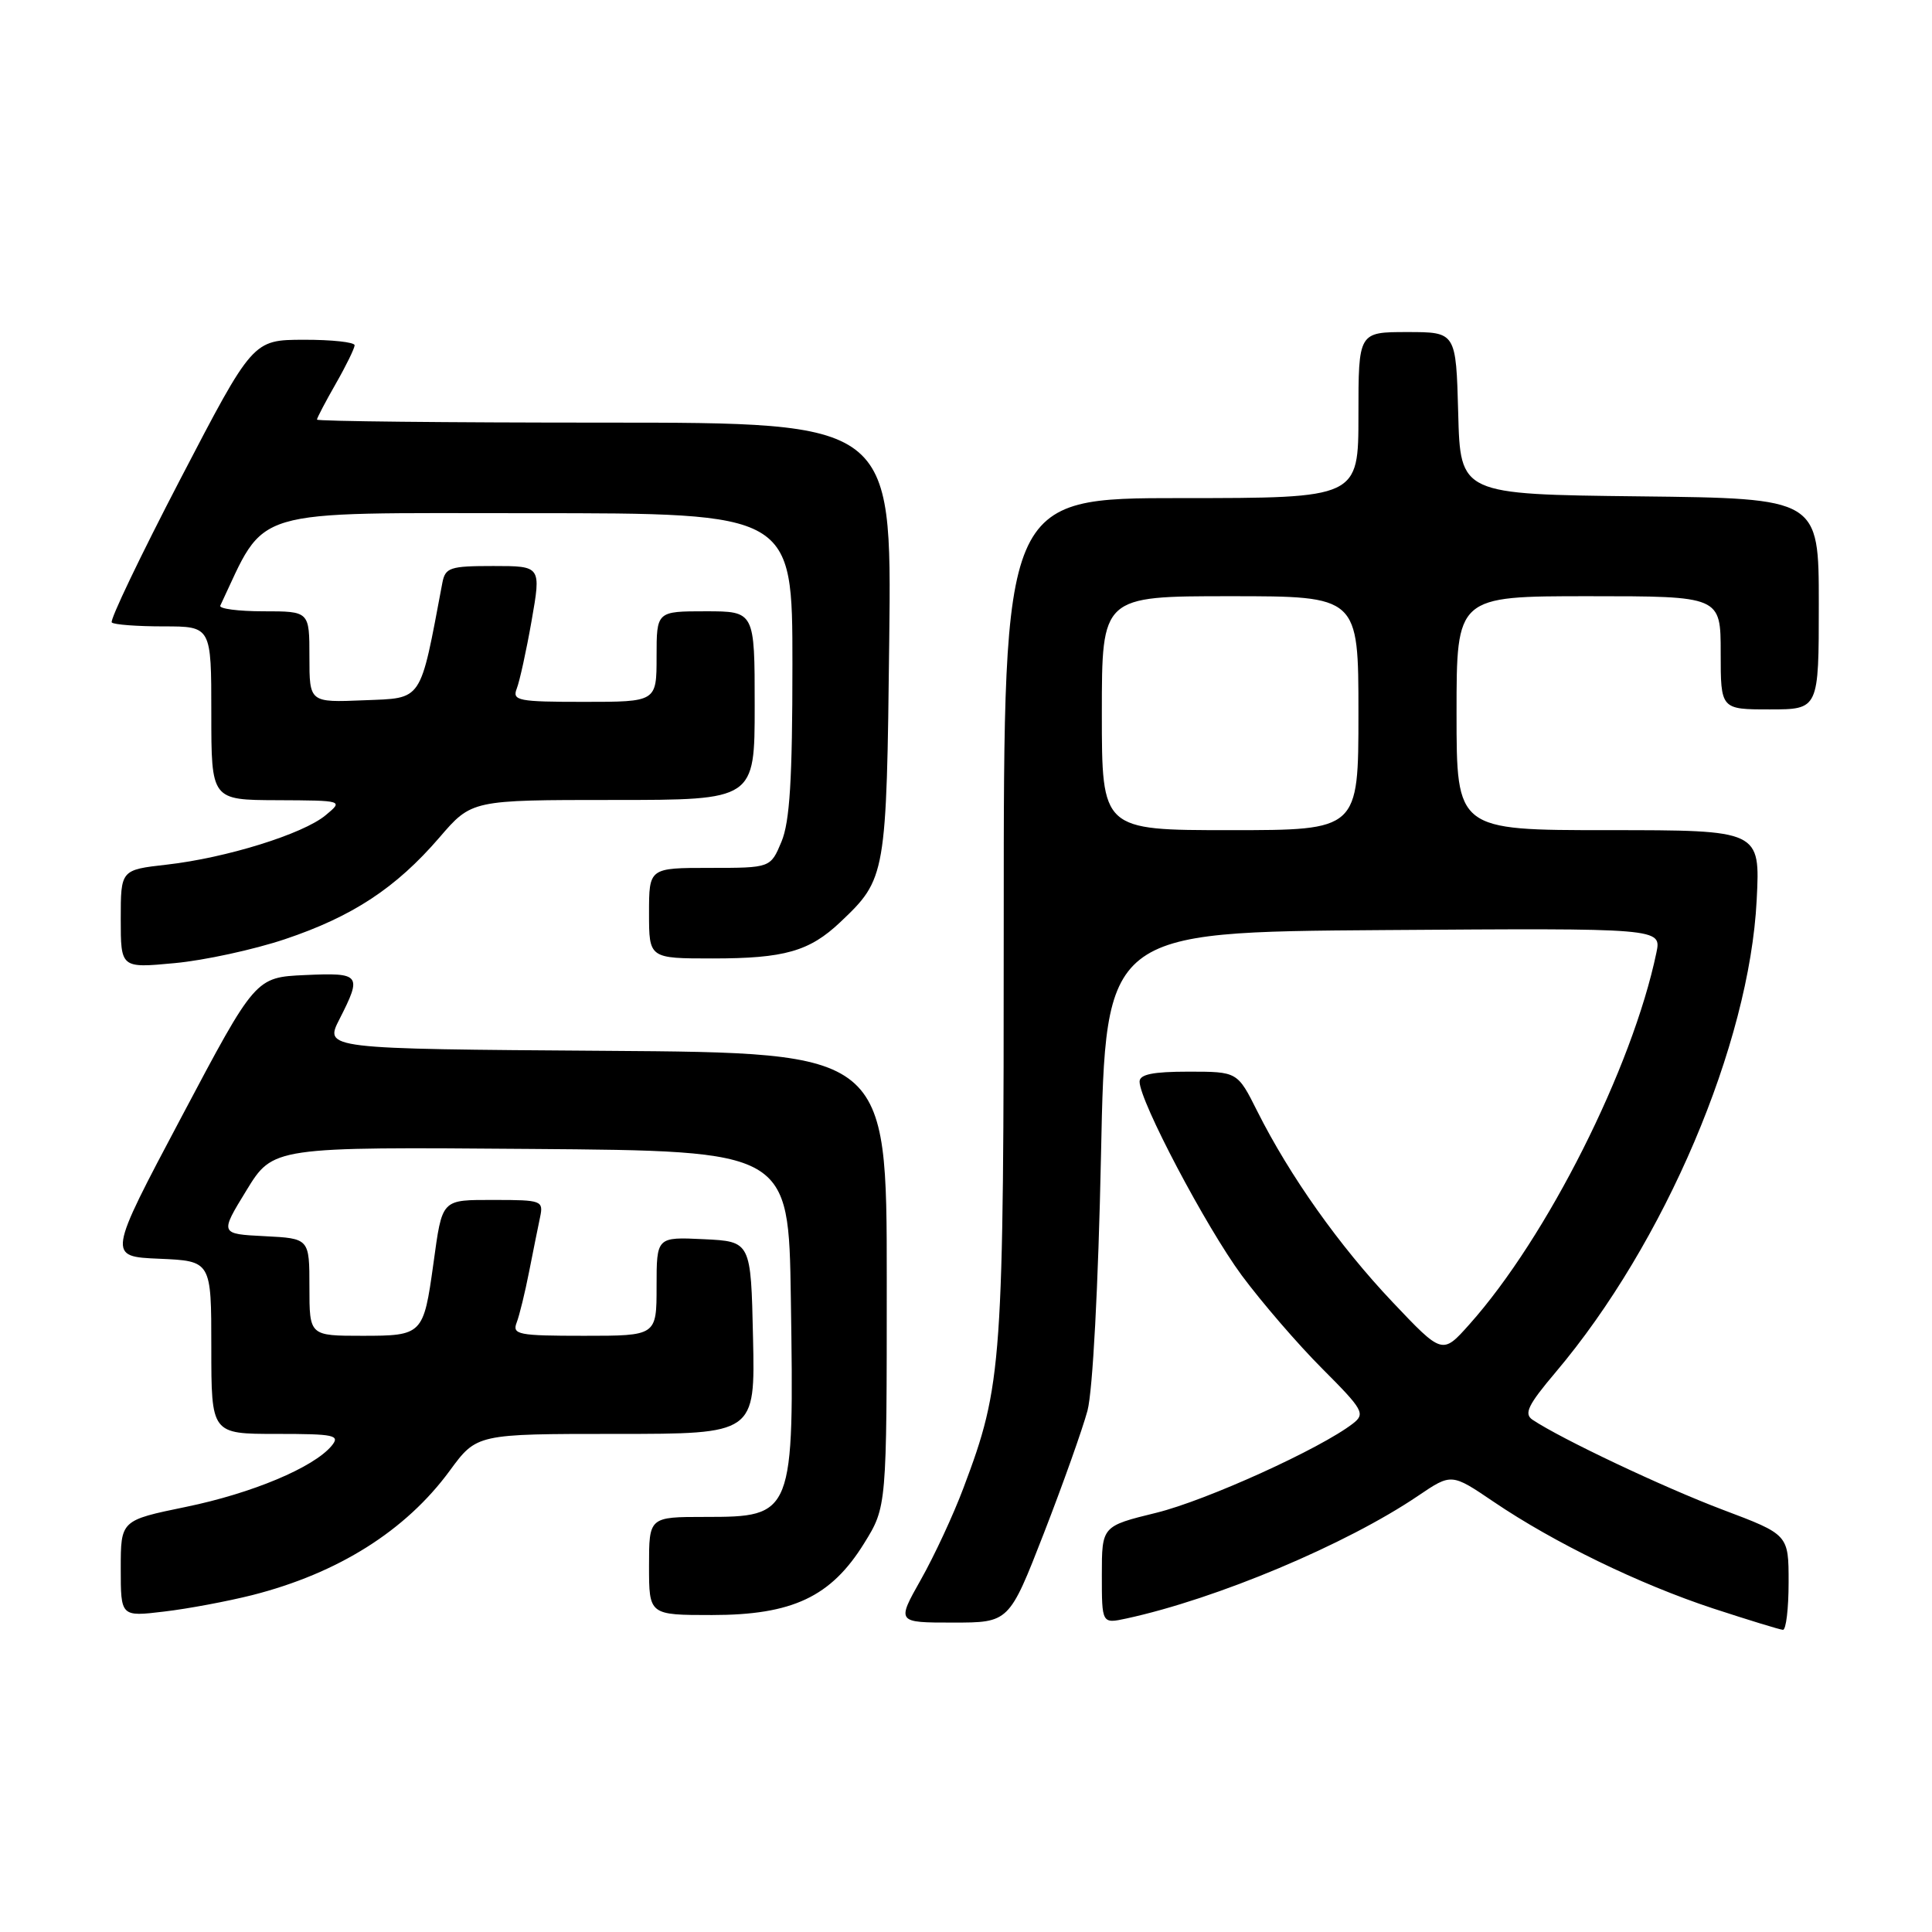 <?xml version="1.0" encoding="UTF-8" standalone="no"?>
<!DOCTYPE svg PUBLIC "-//W3C//DTD SVG 1.1//EN" "http://www.w3.org/Graphics/SVG/1.1/DTD/svg11.dtd" >
<svg xmlns="http://www.w3.org/2000/svg" xmlns:xlink="http://www.w3.org/1999/xlink" version="1.1" viewBox="0 0 256 256">
 <g >
 <path fill="currentColor"
d=" M 237.00 209.67 C 237.00 203.34 237.00 203.34 228.25 200.04 C 220.39 197.07 206.82 190.64 203.06 188.12 C 201.90 187.33 202.47 186.16 206.13 181.83 C 220.57 164.76 231.81 138.35 232.77 119.25 C 233.24 110.00 233.24 110.00 213.12 110.00 C 193.00 110.00 193.00 110.00 193.00 94.50 C 193.00 79.00 193.00 79.00 210.50 79.00 C 228.00 79.00 228.00 79.00 228.00 86.50 C 228.00 94.00 228.00 94.00 234.50 94.00 C 241.00 94.00 241.00 94.00 241.00 80.02 C 241.00 66.04 241.00 66.04 217.25 65.77 C 193.50 65.50 193.50 65.50 193.22 54.75 C 192.93 44.00 192.93 44.00 186.47 44.00 C 180.00 44.00 180.00 44.00 180.00 55.00 C 180.00 66.00 180.00 66.00 156.50 66.00 C 133.00 66.00 133.00 66.00 133.00 121.43 C 133.00 180.99 132.83 183.44 127.66 197.17 C 126.33 200.72 123.79 206.18 122.02 209.31 C 118.81 215.00 118.81 215.00 126.26 215.00 C 133.71 215.00 133.71 215.00 138.32 203.16 C 140.85 196.65 143.45 189.33 144.10 186.91 C 144.79 184.30 145.53 170.43 145.89 153.00 C 146.50 123.50 146.50 123.50 183.33 123.24 C 220.16 122.98 220.16 122.98 219.48 126.24 C 216.30 141.49 204.99 163.97 194.69 175.50 C 191.12 179.50 191.12 179.50 184.49 172.50 C 177.44 165.05 170.91 155.83 166.60 147.25 C 163.97 142.00 163.97 142.00 157.48 142.00 C 152.77 142.00 151.00 142.36 151.00 143.32 C 151.00 145.90 159.81 162.59 164.54 169.00 C 167.19 172.57 171.99 178.14 175.21 181.36 C 180.64 186.80 180.94 187.33 179.28 188.62 C 175.01 191.94 159.85 198.82 153.22 200.45 C 146.00 202.22 146.00 202.22 146.00 208.69 C 146.00 215.16 146.00 215.16 149.25 214.46 C 161.21 211.87 178.39 204.65 187.91 198.20 C 192.33 195.21 192.33 195.21 197.91 198.99 C 205.94 204.43 217.20 209.90 227.00 213.13 C 231.68 214.66 235.84 215.94 236.25 215.96 C 236.66 215.98 237.00 213.15 237.00 209.67 Z  M 33.43 211.36 C 44.79 208.47 53.75 202.84 59.59 194.88 C 63.17 190.00 63.17 190.00 81.62 190.00 C 100.06 190.00 100.06 190.00 99.78 177.25 C 99.50 164.50 99.50 164.50 93.25 164.20 C 87.00 163.90 87.00 163.90 87.00 170.45 C 87.00 177.00 87.00 177.00 77.39 177.00 C 68.66 177.00 67.85 176.84 68.46 175.25 C 68.83 174.29 69.57 171.25 70.11 168.50 C 70.65 165.75 71.31 162.49 71.57 161.25 C 72.02 159.10 71.75 159.00 65.59 159.00 C 58.40 159.00 58.63 158.75 57.42 167.50 C 56.12 176.85 55.98 177.00 48.02 177.00 C 41.00 177.00 41.00 177.00 41.00 170.55 C 41.00 164.10 41.00 164.10 35.06 163.80 C 29.12 163.50 29.12 163.50 32.65 157.74 C 36.18 151.97 36.18 151.97 70.34 152.24 C 104.50 152.50 104.50 152.50 104.79 172.00 C 105.23 200.79 105.14 201.00 93.43 201.00 C 86.00 201.00 86.00 201.00 86.00 207.50 C 86.00 214.00 86.00 214.00 94.34 214.00 C 105.00 214.00 110.11 211.59 114.50 204.50 C 117.50 199.66 117.50 199.66 117.50 169.58 C 117.50 139.50 117.50 139.50 80.24 139.24 C 42.97 138.98 42.97 138.98 44.99 135.03 C 47.99 129.13 47.79 128.87 40.43 129.20 C 33.85 129.50 33.85 129.50 24.05 148.00 C 14.24 166.50 14.24 166.50 21.12 166.79 C 28.00 167.09 28.00 167.09 28.00 178.54 C 28.00 190.00 28.00 190.00 36.62 190.00 C 44.36 190.00 45.11 190.16 43.94 191.58 C 41.55 194.45 33.40 197.87 24.64 199.67 C 16.00 201.45 16.00 201.45 16.00 207.84 C 16.00 214.23 16.00 214.23 21.75 213.54 C 24.91 213.17 30.17 212.18 33.43 211.36 Z  M 37.75 124.45 C 46.72 121.44 52.46 117.66 58.22 110.98 C 62.50 106.00 62.50 106.00 81.25 106.00 C 100.00 106.00 100.00 106.00 100.00 93.50 C 100.00 81.00 100.00 81.00 93.50 81.00 C 87.00 81.00 87.00 81.00 87.00 87.00 C 87.00 93.00 87.00 93.00 77.39 93.00 C 68.65 93.00 67.85 92.84 68.47 91.25 C 68.85 90.29 69.74 86.24 70.44 82.25 C 71.71 75.00 71.71 75.00 65.37 75.00 C 59.60 75.00 59.00 75.20 58.61 77.25 C 55.60 93.21 56.09 92.47 48.23 92.79 C 41.00 93.09 41.00 93.09 41.00 87.04 C 41.00 81.00 41.00 81.00 34.92 81.00 C 31.57 81.00 28.99 80.66 29.19 80.25 C 35.40 67.11 32.43 68.00 70.21 68.00 C 105.00 68.00 105.00 68.00 105.00 88.03 C 105.00 103.26 104.65 108.90 103.55 111.53 C 102.10 115.00 102.10 115.00 94.05 115.00 C 86.00 115.00 86.00 115.00 86.00 121.00 C 86.00 127.00 86.00 127.00 94.43 127.00 C 103.94 127.00 107.25 126.06 111.34 122.19 C 117.41 116.44 117.47 116.09 117.83 84.75 C 118.16 56.00 118.16 56.00 80.08 56.00 C 59.14 56.00 42.00 55.82 42.00 55.60 C 42.00 55.38 43.12 53.25 44.49 50.85 C 45.86 48.46 46.98 46.16 46.99 45.75 C 46.99 45.34 43.96 45.01 40.25 45.02 C 33.50 45.04 33.50 45.04 23.89 63.50 C 18.61 73.65 14.52 82.19 14.81 82.48 C 15.10 82.77 18.18 83.00 21.67 83.00 C 28.00 83.00 28.00 83.00 28.00 94.50 C 28.00 106.00 28.00 106.00 36.75 106.03 C 45.50 106.07 45.50 106.07 43.15 108.02 C 40.17 110.51 29.97 113.68 22.09 114.57 C 16.00 115.26 16.00 115.26 16.00 121.77 C 16.00 128.29 16.00 128.29 23.13 127.62 C 27.05 127.26 33.63 125.83 37.75 124.45 Z  M 146.00 94.50 C 146.00 79.00 146.00 79.00 163.00 79.00 C 180.00 79.00 180.00 79.00 180.00 94.50 C 180.00 110.00 180.00 110.00 163.00 110.00 C 146.00 110.00 146.00 110.00 146.00 94.50 Z "/>
</g>
</svg>